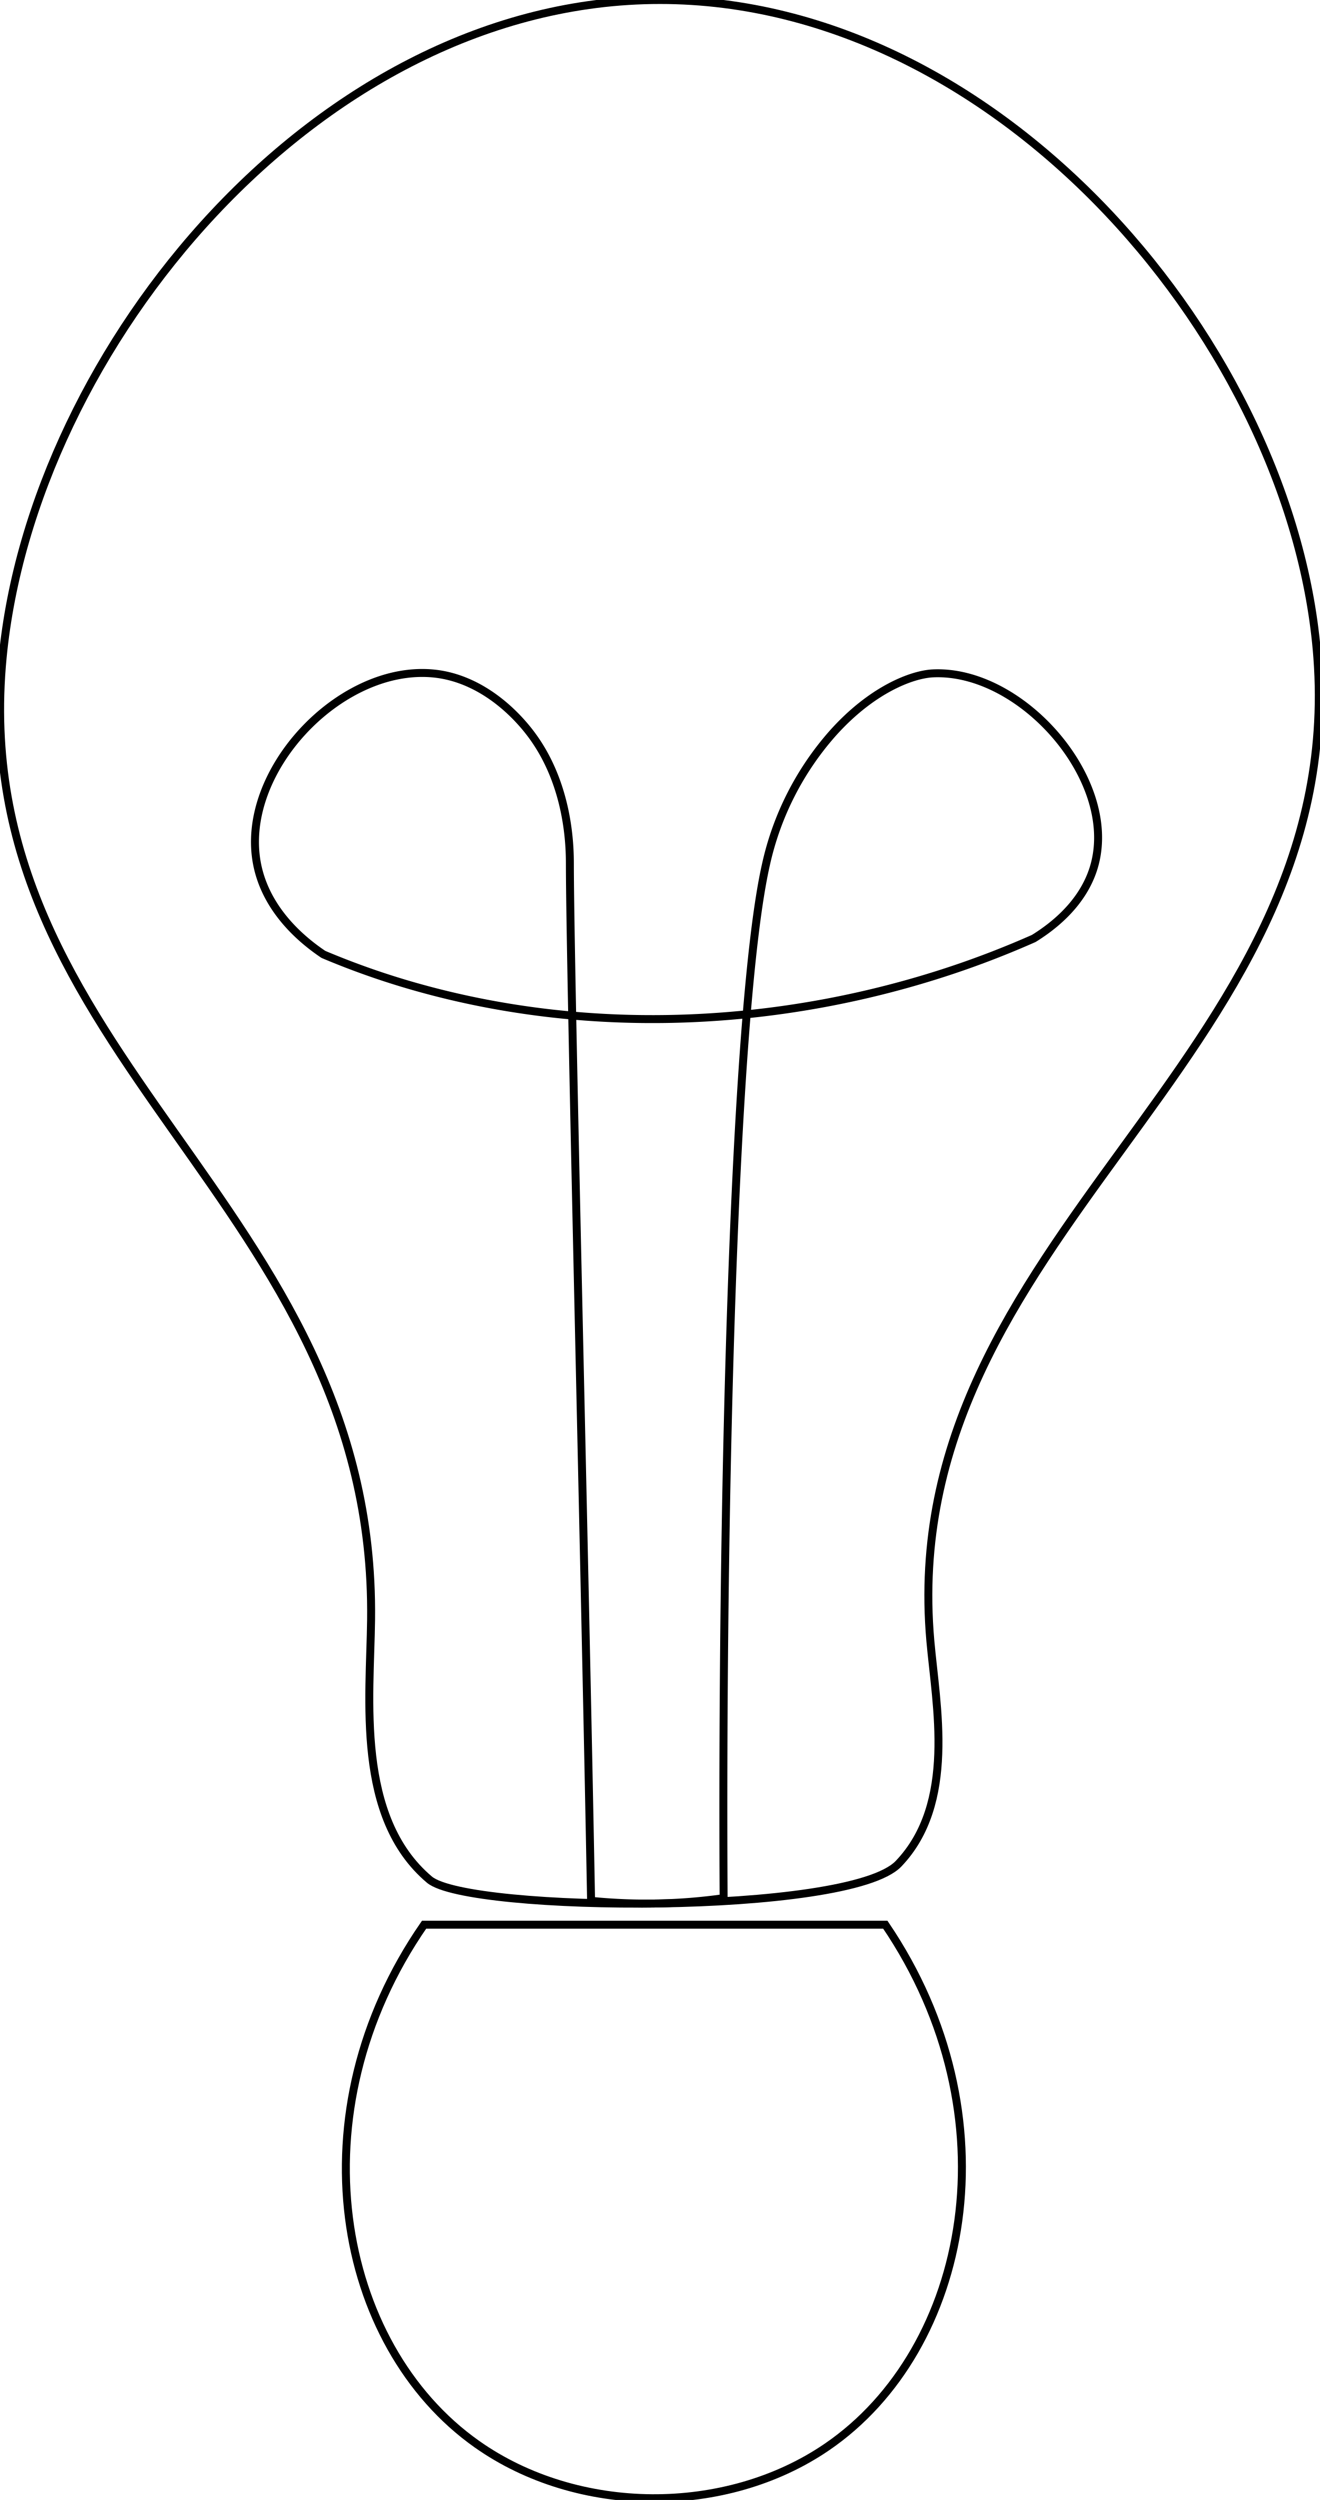 <svg xmlns="http://www.w3.org/2000/svg" width="498" height="943" viewBox="0 0 498 943">
  <defs>
    <style>
      .cls-1, .cls-2 {
        fill: none;
        stroke: #000;
        stroke-width: 3px;
        fill-rule: evenodd;
      }

      .cls-1 {
        stroke-linecap: round;
        stroke-linejoin: round;
      }
    </style>
  </defs>
  <path id="形状_1" data-name="形状 1" class="cls-1" d="M249,0C119.992,0,12.2,131.492,1,248-13.519,399.092,141.919,453.586,140,611c-0.363,29.743-5.843,74.5,22,98,14.7,12.41,158.3,13.59,177-6,21.788-22.823,14.161-59.528,12-84C337.5,466.087,508.371,401.038,497,248,488.345,131.523,378.025,0,249,0Z"/>
  <path id="形状_3" data-name="形状 3" class="cls-1" d="M156,372c68.614,19.637,140.8,14.734,203-6,10.5-3.5,20.8-7.488,31-12,11.59-7.178,19.979-16.638,23-28,8.619-32.417-27.855-73.55-61-72-7.967.373-23.195,6.143-37.986,22.768A110.668,110.668,0,0,0,289,326c-12.638,55.655-16.816,250.39-16,390a209.208,209.208,0,0,1-50,1c-2.428-130.758-7.948-350.919-8-391-0.008-6.19-.166-30.154-15.016-49.543C192.873,267.173,179.879,255.437,163,254c-35.068-2.985-72.828,37.229-66,72,2.738,13.94,12.405,25.533,25,34A295.866,295.866,0,0,0,156,372Z"/>
  <path id="形状_2" data-name="形状 2" class="cls-2" d="M160,726c-49.1,70.847-33.192,158.517,20,196,37.989,26.769,93.76,27.149,132,1,53.836-36.814,70.925-124.973,22-197H160Z"/>
</svg>
